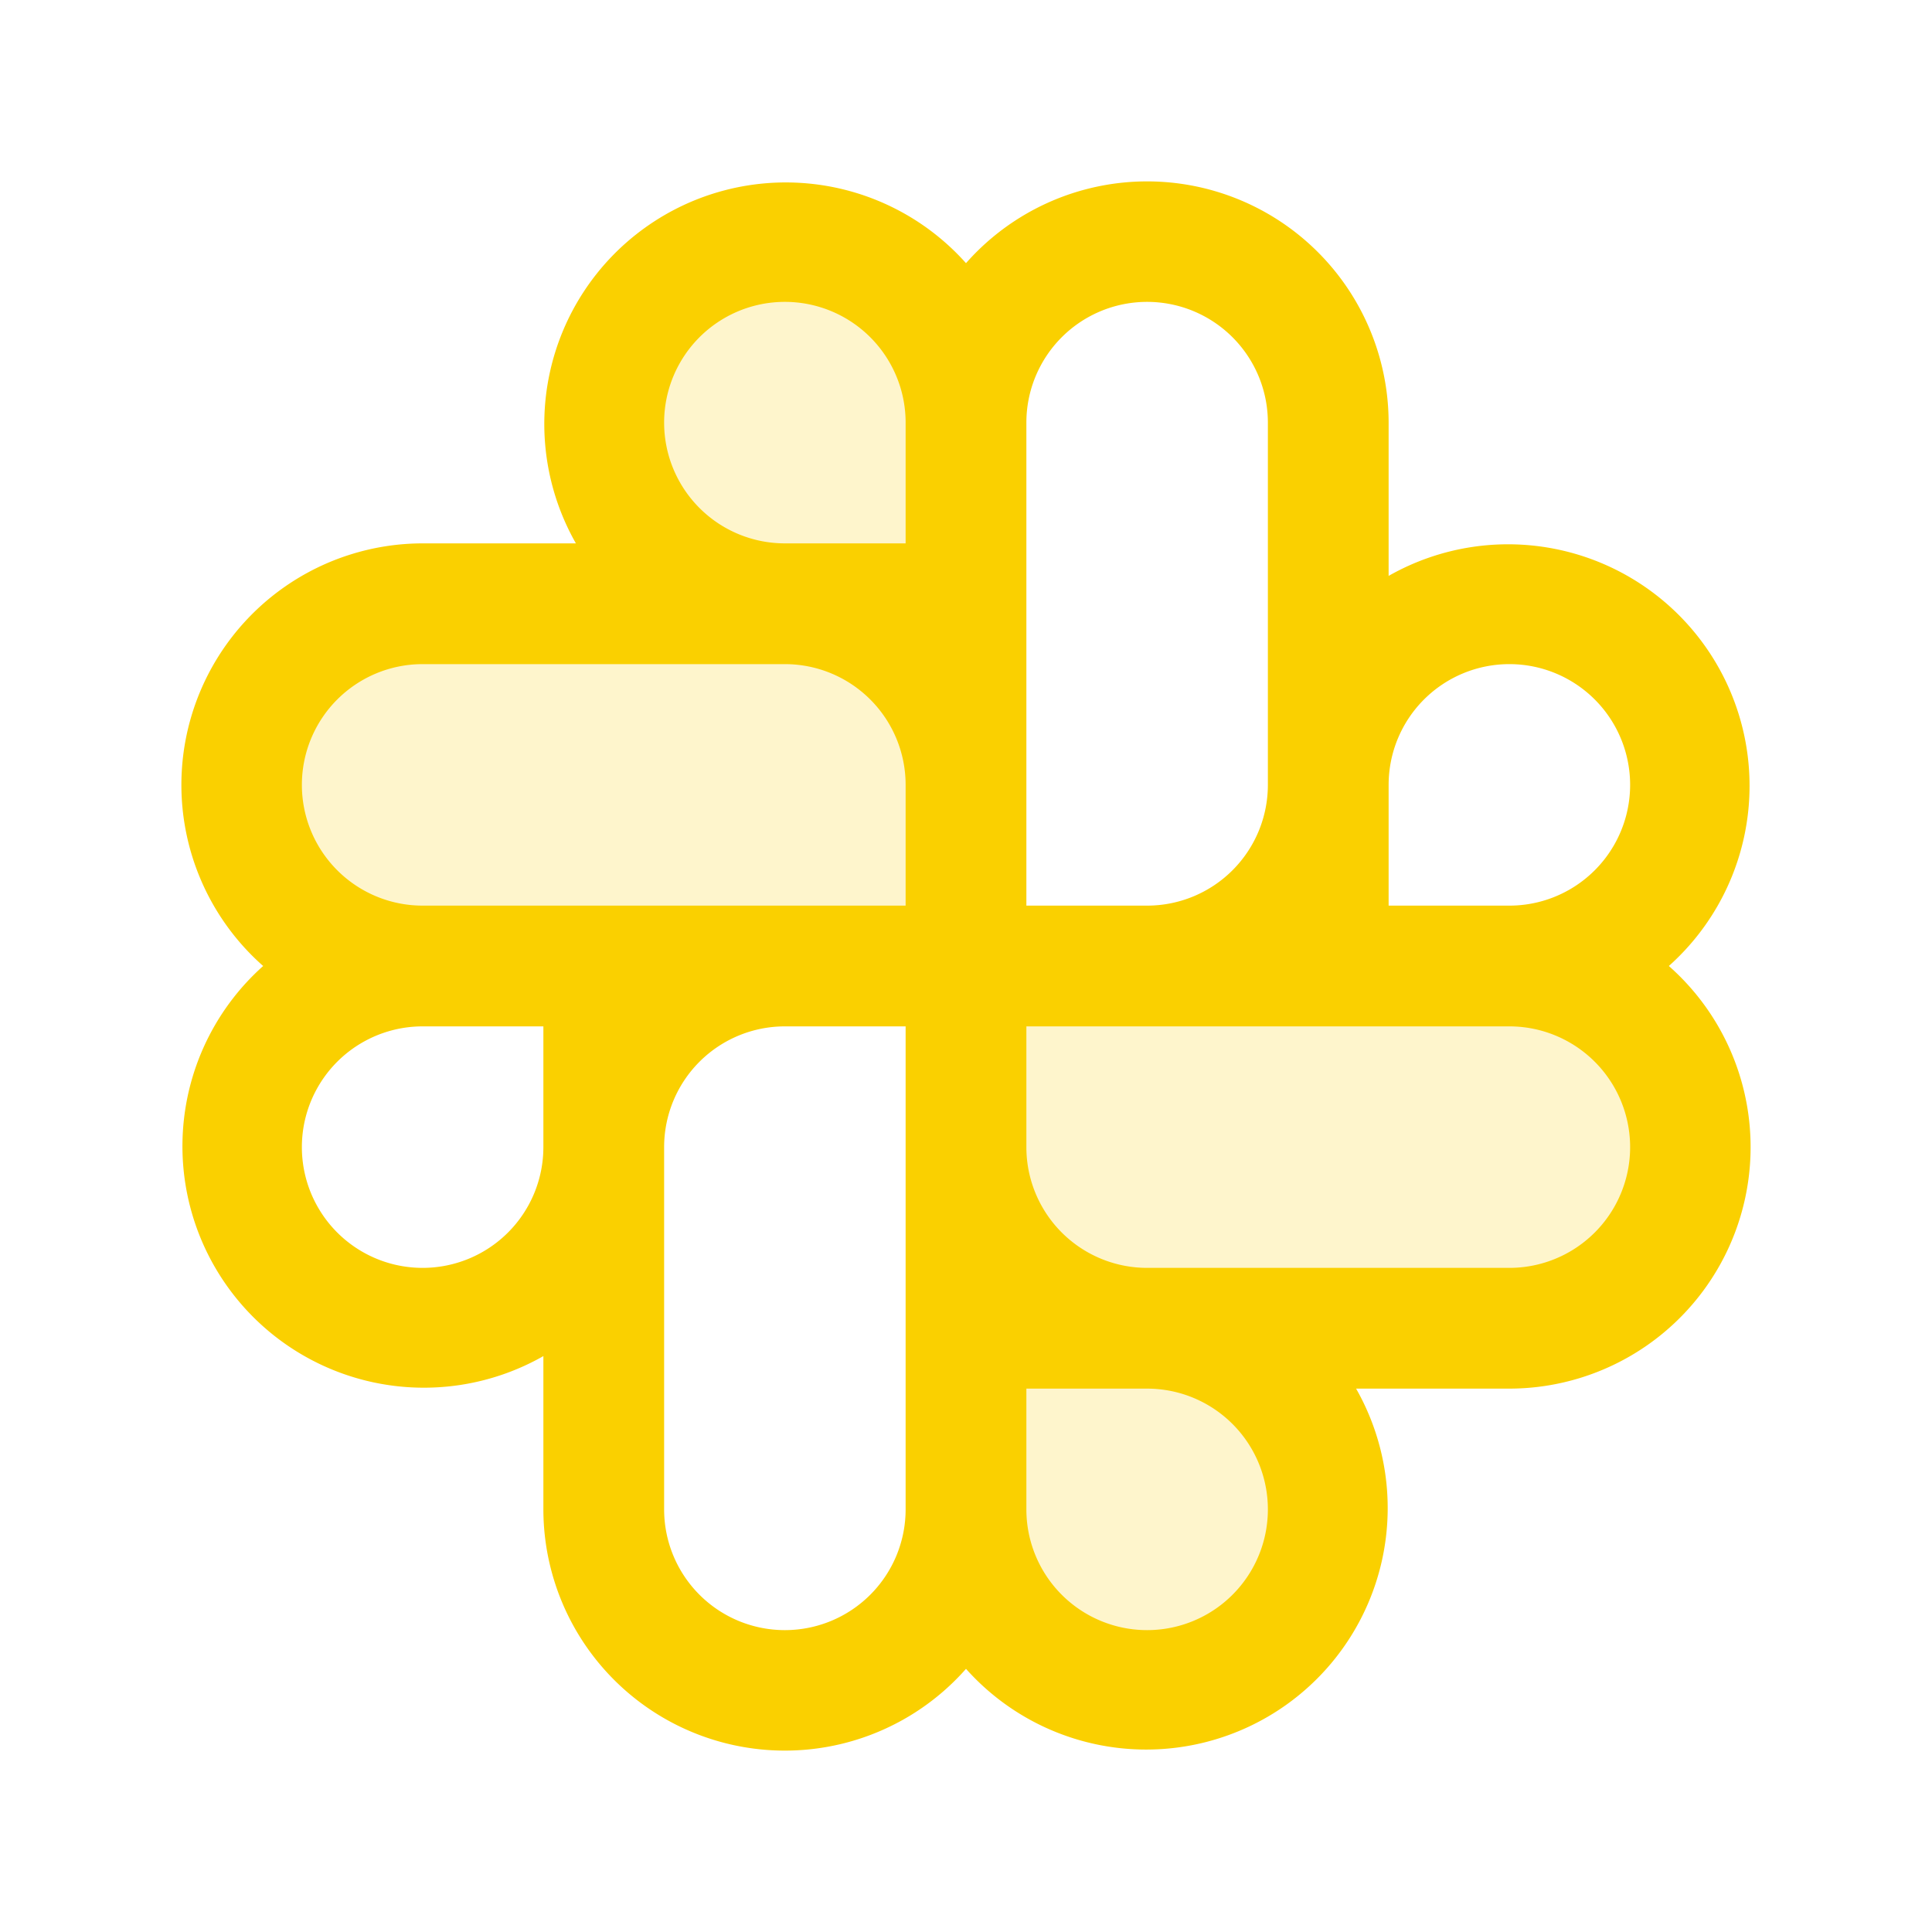 <svg xmlns="http://www.w3.org/2000/svg" viewBox="0 0 256 256" fill="#FAD000"><path d="M224,152h0a24,24,0,0,1-24,24H152a24,24,0,0,1,24,24h0a24,24,0,0,1-24,24h0a24,24,0,0,1-24-24V176h24a24,24,0,0,1-24-24V128h72A24,24,0,0,1,224,152ZM104,80h24V56a24,24,0,0,0-24-24h0A24,24,0,0,0,80,56h0a24,24,0,0,0,24,24H56a24,24,0,0,0-24,24h0a24,24,0,0,0,24,24h72V104A24,24,0,0,0,104,80Z" opacity="0.2"/><path d="M221.13,128A32,32,0,0,0,184,76.31V56a32,32,0,0,0-56-21.13A32,32,0,0,0,76.31,72H56a32,32,0,0,0-21.13,56A32,32,0,0,0,72,179.69V200a32,32,0,0,0,56,21.13A32,32,0,0,0,179.69,184H200a32,32,0,0,0,21.13-56ZM200,88a16,16,0,0,1,0,32H184V104A16,16,0,0,1,200,88ZM152,40a16,16,0,0,1,16,16v48a16,16,0,0,1-16,16H136V56A16,16,0,0,1,152,40ZM88,56a16,16,0,0,1,32,0V72H104A16,16,0,0,1,88,56ZM40,104A16,16,0,0,1,56,88h48a16,16,0,0,1,16,16v16H56A16,16,0,0,1,40,104Zm16,64a16,16,0,0,1,0-32H72v16A16,16,0,0,1,56,168Zm48,48a16,16,0,0,1-16-16V152a16,16,0,0,1,16-16h16v64A16,16,0,0,1,104,216Zm64-16a16,16,0,0,1-32,0V184h16A16,16,0,0,1,168,200Zm32-32H152a16,16,0,0,1-16-16V136h64a16,16,0,0,1,0,32Z"/></svg>